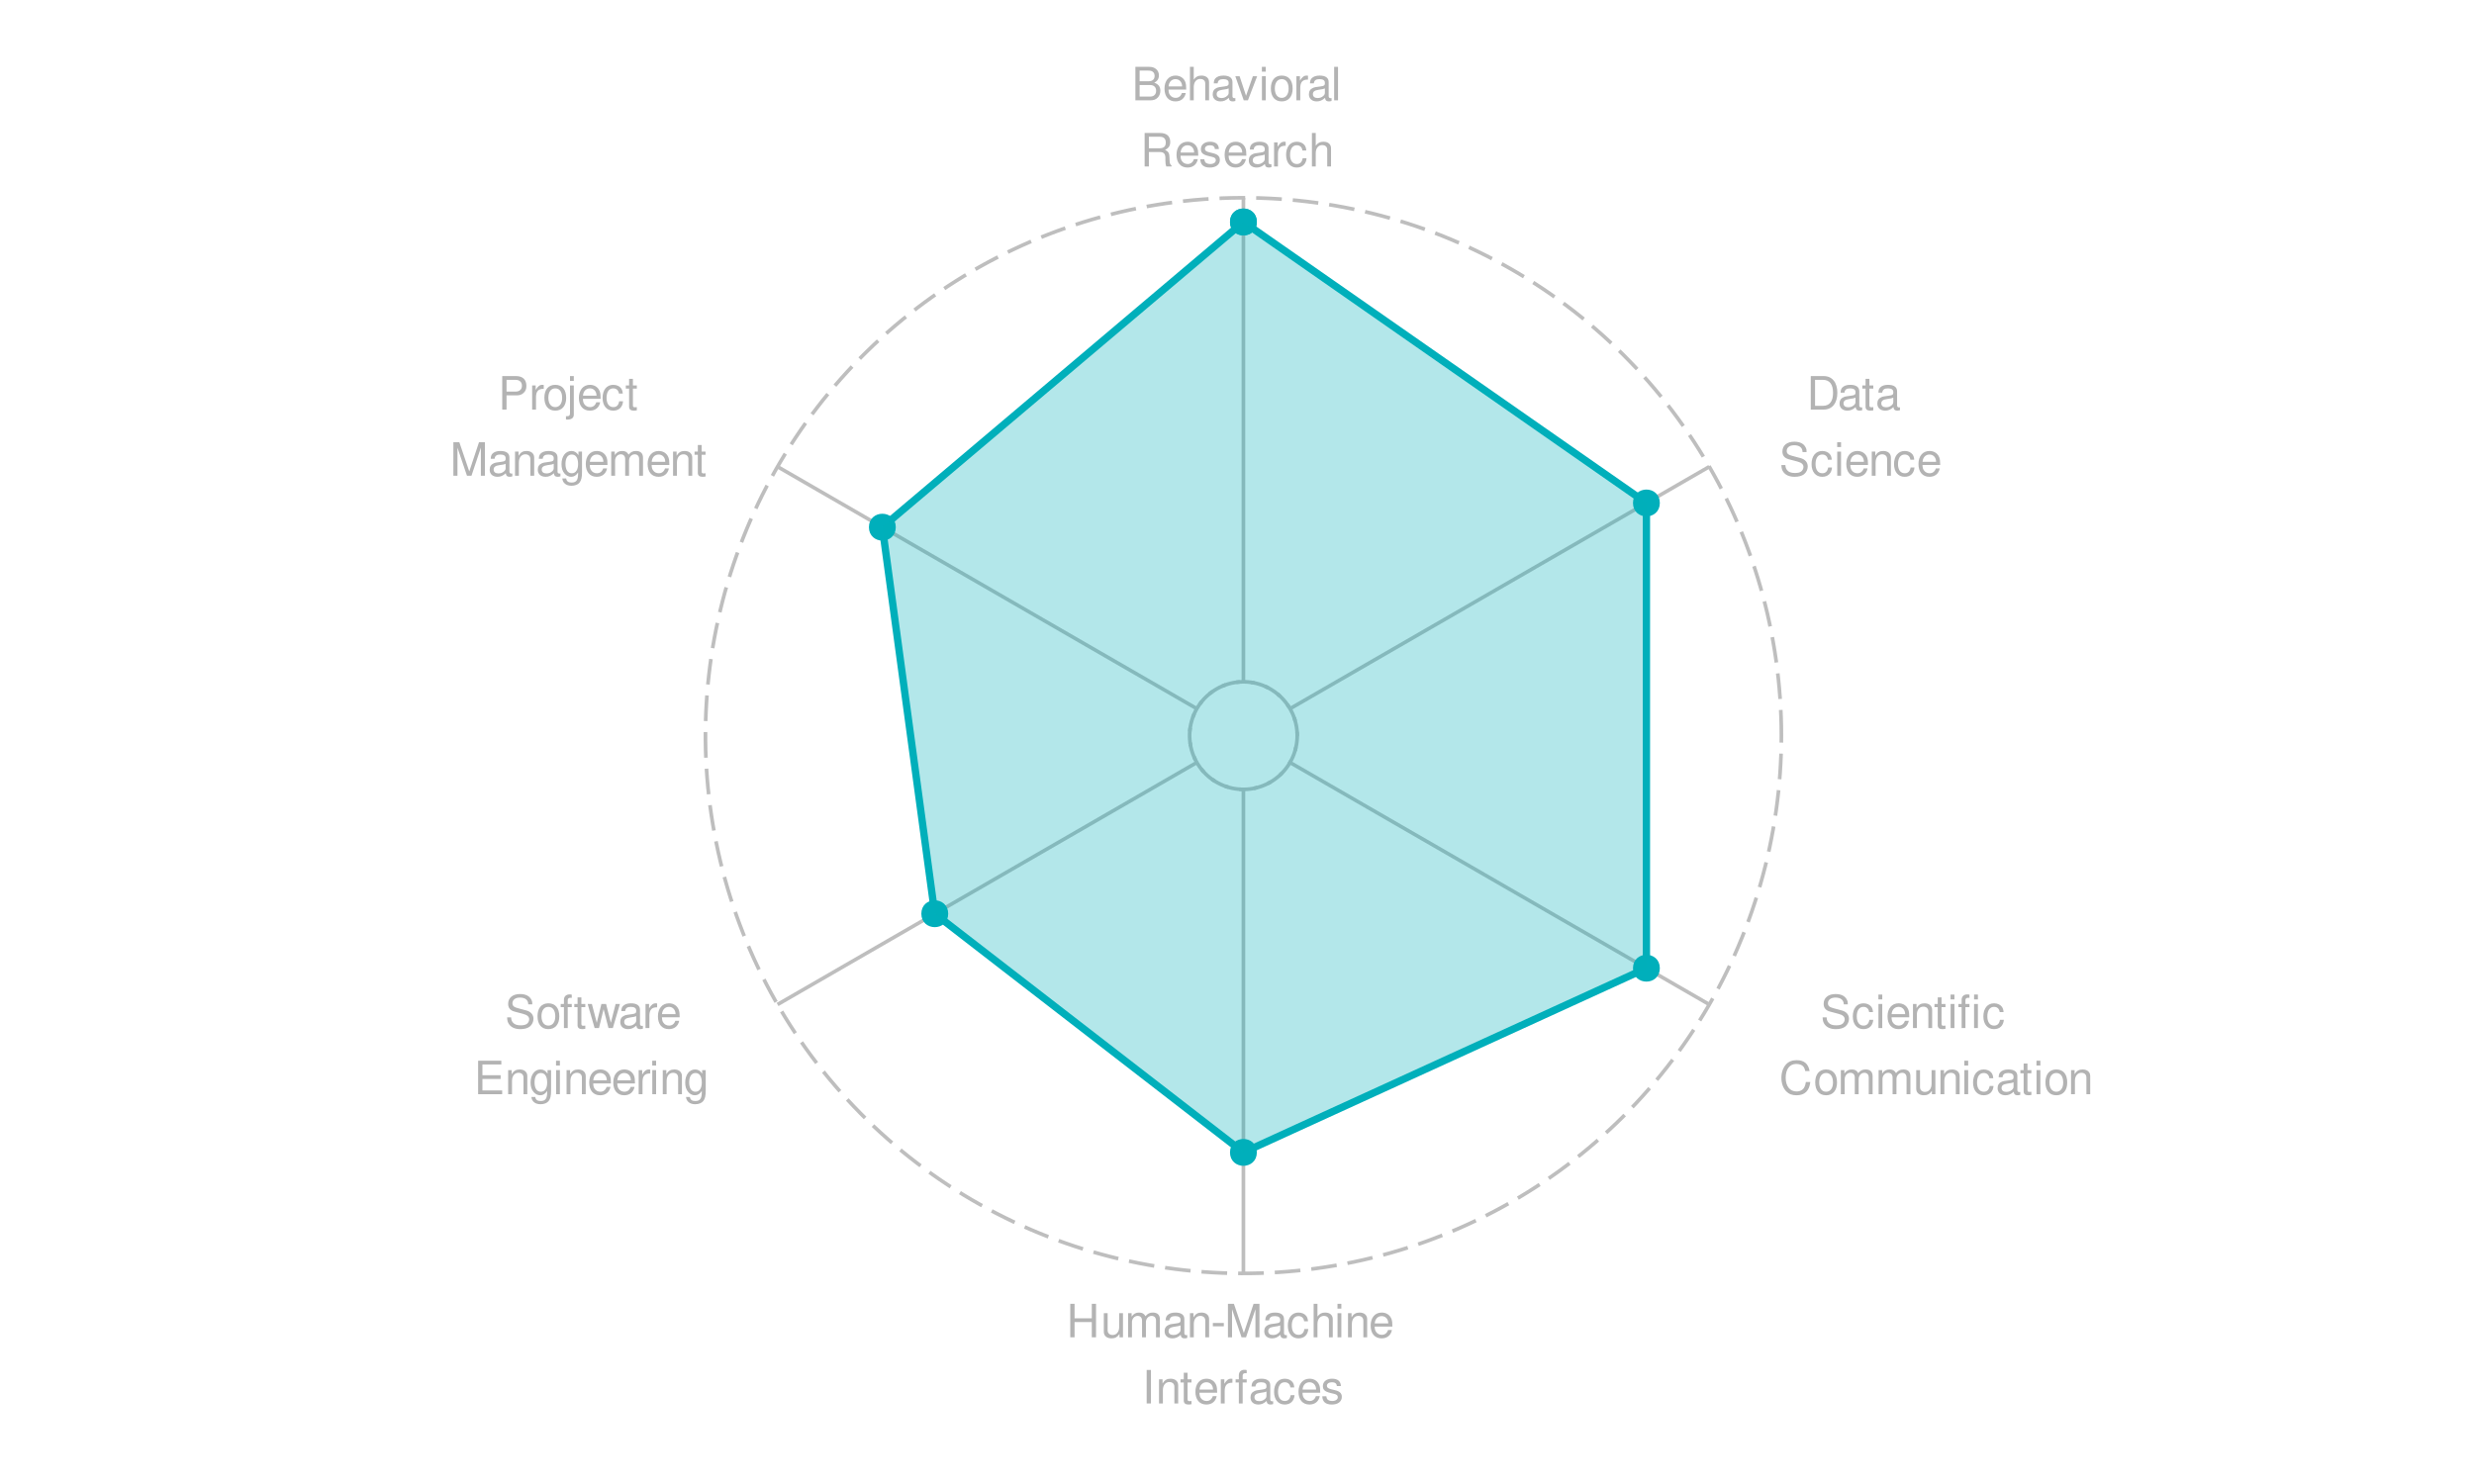 <?xml version="1.0" encoding="UTF-8"?>
<svg xmlns="http://www.w3.org/2000/svg" xmlns:xlink="http://www.w3.org/1999/xlink" width="720pt" height="432pt" viewBox="0 0 720 432" version="1.1">
<defs>
<g>
<symbol overflow="visible" id="glyph0-0">
<path style="stroke:none;" d=""/>
</symbol>
<symbol overflow="visible" id="glyph0-1">
<path style="stroke:none;" d="M 7.969 -6.891 C 7.969 -7.562 7.938 -7.75 7.719 -8.203 C 7.188 -9.328 6.047 -9.906 4.406 -9.906 C 2.266 -9.906 0.938 -8.812 0.938 -7.047 C 0.938 -5.859 1.562 -5.109 2.844 -4.781 L 5.266 -4.141 C 6.516 -3.812 7.062 -3.312 7.062 -2.547 C 7.062 -2.031 6.781 -1.5 6.359 -1.203 C 5.984 -0.922 5.359 -0.797 4.578 -0.797 C 3.5 -0.797 2.797 -1.047 2.328 -1.609 C 1.969 -2.031 1.812 -2.5 1.812 -3.109 L 0.641 -3.109 C 0.656 -2.203 0.828 -1.625 1.219 -1.078 C 1.891 -0.156 3.016 0.312 4.5 0.312 C 5.656 0.312 6.609 0.047 7.234 -0.438 C 7.891 -0.969 8.312 -1.828 8.312 -2.672 C 8.312 -3.875 7.562 -4.766 6.234 -5.125 L 3.781 -5.781 C 2.609 -6.094 2.188 -6.469 2.188 -7.219 C 2.188 -8.219 3.047 -8.875 4.359 -8.875 C 5.906 -8.875 6.781 -8.172 6.797 -6.891 Z M 7.969 -6.891 "/>
</symbol>
<symbol overflow="visible" id="glyph0-2">
<path style="stroke:none;" d="M 3.641 -7.203 C 1.656 -7.203 0.484 -5.812 0.484 -3.453 C 0.484 -1.078 1.656 0.312 3.656 0.312 C 5.625 0.312 6.828 -1.094 6.828 -3.391 C 6.828 -5.828 5.672 -7.203 3.641 -7.203 Z M 3.656 -6.172 C 4.906 -6.172 5.656 -5.156 5.656 -3.406 C 5.656 -1.75 4.875 -0.719 3.656 -0.719 C 2.406 -0.719 1.641 -1.75 1.641 -3.453 C 1.641 -5.156 2.406 -6.172 3.656 -6.172 Z M 3.656 -6.172 "/>
</symbol>
<symbol overflow="visible" id="glyph0-3">
<path style="stroke:none;" d="M 3.453 -7.016 L 2.281 -7.016 L 2.281 -8.109 C 2.281 -8.578 2.547 -8.812 3.062 -8.812 C 3.156 -8.812 3.203 -8.812 3.453 -8.797 L 3.453 -9.719 C 3.203 -9.781 3.047 -9.797 2.828 -9.797 C 1.797 -9.797 1.172 -9.203 1.172 -8.203 L 1.172 -7.016 L 0.234 -7.016 L 0.234 -6.094 L 1.172 -6.094 L 1.172 0 L 2.281 0 L 2.281 -6.094 L 3.453 -6.094 Z M 3.453 -7.016 "/>
</symbol>
<symbol overflow="visible" id="glyph0-4">
<path style="stroke:none;" d="M 3.391 -7.016 L 2.25 -7.016 L 2.25 -8.938 L 1.141 -8.938 L 1.141 -7.016 L 0.188 -7.016 L 0.188 -6.094 L 1.141 -6.094 L 1.141 -0.797 C 1.141 -0.078 1.625 0.312 2.484 0.312 C 2.781 0.312 3.016 0.281 3.391 0.219 L 3.391 -0.719 C 3.234 -0.688 3.094 -0.672 2.859 -0.672 C 2.375 -0.672 2.25 -0.797 2.25 -1.297 L 2.25 -6.094 L 3.391 -6.094 Z M 3.391 -7.016 "/>
</symbol>
<symbol overflow="visible" id="glyph0-5">
<path style="stroke:none;" d="M 7.406 0 L 9.469 -7.016 L 8.219 -7.016 L 6.828 -1.547 L 5.438 -7.016 L 4.078 -7.016 L 2.734 -1.547 L 1.312 -7.016 L 0.078 -7.016 L 2.109 0 L 3.375 0 L 4.719 -5.5 L 6.141 0 Z M 7.406 0 "/>
</symbol>
<symbol overflow="visible" id="glyph0-6">
<path style="stroke:none;" d="M 7.156 -0.656 C 7.031 -0.625 6.984 -0.625 6.922 -0.625 C 6.531 -0.625 6.312 -0.828 6.312 -1.172 L 6.312 -5.297 C 6.312 -6.547 5.406 -7.203 3.672 -7.203 C 2.641 -7.203 1.828 -6.922 1.344 -6.391 C 1.031 -6.031 0.891 -5.625 0.875 -4.938 L 2 -4.938 C 2.094 -5.797 2.594 -6.172 3.641 -6.172 C 4.656 -6.172 5.203 -5.812 5.203 -5.141 L 5.203 -4.844 C 5.188 -4.359 4.953 -4.188 4.047 -4.062 C 2.469 -3.859 2.219 -3.812 1.797 -3.641 C 0.969 -3.297 0.562 -2.672 0.562 -1.766 C 0.562 -0.5 1.438 0.312 2.859 0.312 C 3.75 0.312 4.453 0 5.25 -0.719 C 5.328 0 5.672 0.312 6.391 0.312 C 6.641 0.312 6.781 0.281 7.156 0.188 Z M 5.203 -2.203 C 5.203 -1.828 5.094 -1.609 4.766 -1.297 C 4.312 -0.875 3.766 -0.672 3.109 -0.672 C 2.234 -0.672 1.719 -1.078 1.719 -1.797 C 1.719 -2.531 2.203 -2.906 3.406 -3.078 C 4.594 -3.234 4.828 -3.297 5.203 -3.469 Z M 5.203 -2.203 "/>
</symbol>
<symbol overflow="visible" id="glyph0-7">
<path style="stroke:none;" d="M 0.922 -7.016 L 0.922 0 L 2.047 0 L 2.047 -3.641 C 2.062 -5.328 2.75 -6.078 4.297 -6.031 L 4.297 -7.172 C 4.109 -7.203 4 -7.203 3.859 -7.203 C 3.141 -7.203 2.594 -6.781 1.953 -5.734 L 1.953 -7.016 Z M 0.922 -7.016 "/>
</symbol>
<symbol overflow="visible" id="glyph0-8">
<path style="stroke:none;" d="M 6.859 -3.125 C 6.859 -4.203 6.781 -4.844 6.578 -5.359 C 6.125 -6.516 5.062 -7.203 3.75 -7.203 C 1.797 -7.203 0.531 -5.719 0.531 -3.406 C 0.531 -1.094 1.734 0.312 3.719 0.312 C 5.328 0.312 6.438 -0.609 6.719 -2.125 L 5.594 -2.125 C 5.281 -1.203 4.656 -0.719 3.766 -0.719 C 3.047 -0.719 2.453 -1.047 2.078 -1.625 C 1.812 -2.031 1.719 -2.438 1.703 -3.125 Z M 1.719 -4.047 C 1.812 -5.344 2.609 -6.172 3.734 -6.172 C 4.875 -6.172 5.656 -5.297 5.656 -4.047 Z M 1.719 -4.047 "/>
</symbol>
<symbol overflow="visible" id="glyph0-9">
<path style="stroke:none;" d=""/>
</symbol>
<symbol overflow="visible" id="glyph0-10">
<path style="stroke:none;" d="M 2.453 -4.438 L 7.75 -4.438 L 7.75 -5.531 L 2.453 -5.531 L 2.453 -8.656 L 7.953 -8.656 L 7.953 -9.75 L 1.203 -9.75 L 1.203 0 L 8.203 0 L 8.203 -1.094 L 2.453 -1.094 Z M 2.453 -4.438 "/>
</symbol>
<symbol overflow="visible" id="glyph0-11">
<path style="stroke:none;" d="M 0.938 -7.016 L 0.938 0 L 2.062 0 L 2.062 -3.859 C 2.062 -5.297 2.812 -6.234 3.953 -6.234 C 4.844 -6.234 5.406 -5.703 5.406 -4.859 L 5.406 0 L 6.516 0 L 6.516 -5.297 C 6.516 -6.453 5.641 -7.203 4.297 -7.203 C 3.25 -7.203 2.578 -6.812 1.969 -5.828 L 1.969 -7.016 Z M 0.938 -7.016 "/>
</symbol>
<symbol overflow="visible" id="glyph0-12">
<path style="stroke:none;" d="M 5.406 -7.016 L 5.406 -5.984 C 4.844 -6.828 4.219 -7.203 3.344 -7.203 C 1.641 -7.203 0.469 -5.625 0.469 -3.391 C 0.469 -2.203 0.75 -1.344 1.344 -0.641 C 1.875 -0.031 2.547 0.312 3.266 0.312 C 4.109 0.312 4.703 -0.062 5.297 -0.953 L 5.297 -0.594 C 5.297 1.281 4.781 1.984 3.391 1.984 C 2.438 1.984 1.938 1.609 1.828 0.797 L 0.703 0.797 C 0.797 2.094 1.828 2.922 3.359 2.922 C 4.391 2.922 5.25 2.578 5.703 2.016 C 6.234 1.359 6.438 0.5 6.438 -1.156 L 6.438 -7.016 Z M 3.453 -6.172 C 4.625 -6.172 5.297 -5.188 5.297 -3.406 C 5.297 -1.719 4.609 -0.719 3.453 -0.719 C 2.297 -0.719 1.625 -1.719 1.625 -3.453 C 1.625 -5.156 2.297 -6.172 3.453 -6.172 Z M 3.453 -6.172 "/>
</symbol>
<symbol overflow="visible" id="glyph0-13">
<path style="stroke:none;" d="M 2 -7.016 L 0.891 -7.016 L 0.891 0 L 2 0 Z M 2 -9.75 L 0.875 -9.75 L 0.875 -8.344 L 2 -8.344 Z M 2 -9.75 "/>
</symbol>
<symbol overflow="visible" id="glyph0-14">
<path style="stroke:none;" d="M 2.469 -4.141 L 5.531 -4.141 C 6.281 -4.141 6.891 -4.359 7.406 -4.828 C 8 -5.359 8.25 -5.984 8.25 -6.891 C 8.25 -8.719 7.172 -9.75 5.25 -9.75 L 1.219 -9.75 L 1.219 0 L 2.469 0 Z M 2.469 -5.234 L 2.469 -8.656 L 5.062 -8.656 C 6.25 -8.656 6.953 -8.016 6.953 -6.938 C 6.953 -5.875 6.25 -5.234 5.062 -5.234 Z M 2.469 -5.234 "/>
</symbol>
<symbol overflow="visible" id="glyph0-15">
<path style="stroke:none;" d="M 0.938 -7.016 L 0.938 1.016 C 0.938 1.719 0.719 1.938 0.031 1.938 C -0.047 1.938 -0.094 1.938 -0.234 1.922 L -0.234 2.875 C -0.109 2.906 -0.047 2.922 0.141 2.922 C 1.391 2.922 2.047 2.422 2.047 1.453 L 2.047 -7.016 Z M 2.047 -9.75 L 0.938 -9.75 L 0.938 -8.344 L 2.047 -8.344 Z M 2.047 -9.75 "/>
</symbol>
<symbol overflow="visible" id="glyph0-16">
<path style="stroke:none;" d="M 6.297 -4.656 C 6.25 -5.344 6.094 -5.781 5.828 -6.172 C 5.344 -6.828 4.5 -7.203 3.531 -7.203 C 1.625 -7.203 0.422 -5.719 0.422 -3.391 C 0.422 -1.125 1.625 0.312 3.516 0.312 C 5.188 0.312 6.25 -0.703 6.375 -2.406 L 5.25 -2.406 C 5.062 -1.281 4.5 -0.719 3.547 -0.719 C 2.312 -0.719 1.578 -1.719 1.578 -3.391 C 1.578 -5.141 2.297 -6.172 3.516 -6.172 C 4.453 -6.172 5.047 -5.625 5.172 -4.656 Z M 6.297 -4.656 "/>
</symbol>
<symbol overflow="visible" id="glyph0-17">
<path style="stroke:none;" d="M 6.266 0 L 9 -8.172 L 9 0 L 10.172 0 L 10.172 -9.75 L 8.453 -9.75 L 5.625 -1.25 L 2.734 -9.75 L 1 -9.75 L 1 0 L 2.188 0 L 2.188 -8.172 L 4.953 0 Z M 6.266 0 "/>
</symbol>
<symbol overflow="visible" id="glyph0-18">
<path style="stroke:none;" d="M 0.938 -7.016 L 0.938 0 L 2.062 0 L 2.062 -4.406 C 2.062 -5.422 2.797 -6.234 3.703 -6.234 C 4.531 -6.234 5 -5.719 5 -4.828 L 5 0 L 6.125 0 L 6.125 -4.406 C 6.125 -5.422 6.859 -6.234 7.766 -6.234 C 8.594 -6.234 9.062 -5.719 9.062 -4.828 L 9.062 0 L 10.188 0 L 10.188 -5.25 C 10.188 -6.516 9.469 -7.203 8.156 -7.203 C 7.219 -7.203 6.656 -6.922 6 -6.141 C 5.594 -6.891 5.031 -7.203 4.125 -7.203 C 3.188 -7.203 2.547 -6.859 1.969 -6.016 L 1.969 -7.016 Z M 0.938 -7.016 "/>
</symbol>
<symbol overflow="visible" id="glyph0-19">
<path style="stroke:none;" d="M 1.062 0 L 5.453 0 C 6.375 0 7.062 -0.25 7.578 -0.812 C 8.062 -1.328 8.328 -2.016 8.328 -2.781 C 8.328 -3.953 7.797 -4.672 6.547 -5.156 C 7.453 -5.562 7.906 -6.266 7.906 -7.281 C 7.906 -8 7.641 -8.609 7.125 -9.062 C 6.609 -9.531 5.953 -9.75 5.016 -9.75 L 1.062 -9.75 Z M 2.297 -5.547 L 2.297 -8.656 L 4.703 -8.656 C 5.406 -8.656 5.797 -8.562 6.125 -8.312 C 6.469 -8.031 6.656 -7.641 6.656 -7.109 C 6.656 -6.562 6.469 -6.172 6.125 -5.891 C 5.797 -5.641 5.406 -5.547 4.703 -5.547 Z M 2.297 -1.094 L 2.297 -4.453 L 5.344 -4.453 C 6.438 -4.453 7.094 -3.828 7.094 -2.766 C 7.094 -1.719 6.438 -1.094 5.344 -1.094 Z M 2.297 -1.094 "/>
</symbol>
<symbol overflow="visible" id="glyph0-20">
<path style="stroke:none;" d="M 0.938 -9.75 L 0.938 0 L 2.047 0 L 2.047 -3.859 C 2.047 -5.297 2.797 -6.234 3.953 -6.234 C 4.312 -6.234 4.672 -6.125 4.938 -5.922 C 5.25 -5.688 5.391 -5.344 5.391 -4.859 L 5.391 0 L 6.5 0 L 6.5 -5.297 C 6.5 -6.469 5.656 -7.203 4.297 -7.203 C 3.297 -7.203 2.703 -6.906 2.047 -6.047 L 2.047 -9.75 Z M 0.938 -9.75 "/>
</symbol>
<symbol overflow="visible" id="glyph0-21">
<path style="stroke:none;" d="M 3.812 0 L 6.5 -7.016 L 5.25 -7.016 L 3.266 -1.328 L 1.391 -7.016 L 0.141 -7.016 L 2.594 0 Z M 3.812 0 "/>
</symbol>
<symbol overflow="visible" id="glyph0-22">
<path style="stroke:none;" d="M 2.031 -9.75 L 0.906 -9.75 L 0.906 0 L 2.031 0 Z M 2.031 -9.75 "/>
</symbol>
<symbol overflow="visible" id="glyph0-23">
<path style="stroke:none;" d="M 2.484 -4.203 L 5.703 -4.203 C 6.812 -4.203 7.297 -3.672 7.297 -2.469 L 7.297 -1.594 C 7.297 -0.984 7.391 -0.406 7.562 0 L 9.078 0 L 9.078 -0.312 C 8.609 -0.625 8.516 -0.969 8.5 -2.281 C 8.484 -3.875 8.219 -4.359 7.172 -4.812 C 8.266 -5.359 8.703 -6.016 8.703 -7.141 C 8.703 -8.828 7.656 -9.75 5.734 -9.75 L 1.25 -9.75 L 1.25 0 L 2.484 0 Z M 2.484 -5.297 L 2.484 -8.656 L 5.5 -8.656 C 6.188 -8.656 6.594 -8.547 6.906 -8.281 C 7.234 -8 7.406 -7.562 7.406 -6.984 C 7.406 -5.812 6.828 -5.297 5.5 -5.297 Z M 2.484 -5.297 "/>
</symbol>
<symbol overflow="visible" id="glyph0-24">
<path style="stroke:none;" d="M 5.859 -5.062 C 5.844 -6.438 4.938 -7.203 3.312 -7.203 C 1.688 -7.203 0.625 -6.359 0.625 -5.062 C 0.625 -3.969 1.188 -3.453 2.844 -3.047 L 3.891 -2.797 C 4.672 -2.609 4.969 -2.328 4.969 -1.828 C 4.969 -1.156 4.312 -0.719 3.344 -0.719 C 2.734 -0.719 2.234 -0.891 1.953 -1.188 C 1.781 -1.391 1.703 -1.594 1.625 -2.094 L 0.453 -2.094 C 0.516 -0.469 1.422 0.312 3.25 0.312 C 5.016 0.312 6.141 -0.562 6.141 -1.906 C 6.141 -2.953 5.547 -3.531 4.156 -3.859 L 3.094 -4.125 C 2.188 -4.328 1.797 -4.625 1.797 -5.125 C 1.797 -5.781 2.375 -6.172 3.281 -6.172 C 4.172 -6.172 4.656 -5.797 4.688 -5.062 Z M 5.859 -5.062 "/>
</symbol>
<symbol overflow="visible" id="glyph0-25">
<path style="stroke:none;" d="M 7.375 -4.438 L 7.375 0 L 8.609 0 L 8.609 -9.75 L 7.375 -9.75 L 7.375 -5.531 L 2.359 -5.531 L 2.359 -9.75 L 1.109 -9.75 L 1.109 0 L 2.359 0 L 2.359 -4.438 Z M 7.375 -4.438 "/>
</symbol>
<symbol overflow="visible" id="glyph0-26">
<path style="stroke:none;" d="M 6.453 0 L 6.453 -7.016 L 5.344 -7.016 L 5.344 -3.031 C 5.344 -1.609 4.594 -0.672 3.422 -0.672 C 2.547 -0.672 1.984 -1.203 1.984 -2.047 L 1.984 -7.016 L 0.875 -7.016 L 0.875 -1.609 C 0.875 -0.438 1.734 0.312 3.109 0.312 C 4.141 0.312 4.781 -0.047 5.438 -0.969 L 5.438 0 Z M 6.453 0 "/>
</symbol>
<symbol overflow="visible" id="glyph0-27">
<path style="stroke:none;" d="M 3.797 -4.172 L 0.609 -4.172 L 0.609 -3.203 L 3.797 -3.203 Z M 3.797 -4.172 "/>
</symbol>
<symbol overflow="visible" id="glyph0-28">
<path style="stroke:none;" d="M 2.594 -9.75 L 1.344 -9.75 L 1.344 0 L 2.594 0 Z M 2.594 -9.75 "/>
</symbol>
<symbol overflow="visible" id="glyph0-29">
<path style="stroke:none;" d="M 1.188 0 L 4.953 0 C 7.406 0 8.922 -1.844 8.922 -4.875 C 8.922 -7.906 7.422 -9.75 4.953 -9.75 L 1.188 -9.75 Z M 2.438 -1.094 L 2.438 -8.656 L 4.734 -8.656 C 6.656 -8.656 7.672 -7.359 7.672 -4.875 C 7.672 -2.391 6.656 -1.094 4.734 -1.094 Z M 2.438 -1.094 "/>
</symbol>
<symbol overflow="visible" id="glyph0-30">
<path style="stroke:none;" d="M 3.375 -7.016 L 2.203 -7.016 L 2.203 -8.109 C 2.203 -8.578 2.469 -8.812 2.984 -8.812 C 3.078 -8.812 3.109 -8.812 3.375 -8.797 L 3.375 -9.719 C 3.109 -9.781 2.969 -9.797 2.734 -9.797 C 1.719 -9.797 1.094 -9.203 1.094 -8.203 L 1.094 -7.016 L 0.156 -7.016 L 0.156 -6.094 L 1.094 -6.094 L 1.094 0 L 2.203 0 L 2.203 -6.094 L 3.375 -6.094 Z M 5.828 -7.016 L 4.719 -7.016 L 4.719 0 L 5.828 0 Z M 5.828 -9.75 L 4.719 -9.75 L 4.719 -8.344 L 5.828 -8.344 Z M 5.828 -9.75 "/>
</symbol>
<symbol overflow="visible" id="glyph0-31">
<path style="stroke:none;" d="M 8.859 -6.734 C 8.469 -8.875 7.234 -9.906 5.094 -9.906 C 3.781 -9.906 2.734 -9.5 2 -8.688 C 1.125 -7.734 0.641 -6.344 0.641 -4.766 C 0.641 -3.156 1.141 -1.781 2.047 -0.828 C 2.812 -0.047 3.766 0.312 5.047 0.312 C 7.422 0.312 8.766 -0.969 9.062 -3.562 L 7.766 -3.562 C 7.656 -2.891 7.531 -2.438 7.328 -2.047 C 6.922 -1.25 6.094 -0.797 5.062 -0.797 C 3.109 -0.797 1.891 -2.344 1.891 -4.781 C 1.891 -7.281 3.047 -8.812 4.953 -8.812 C 5.734 -8.812 6.469 -8.594 6.875 -8.203 C 7.234 -7.859 7.438 -7.469 7.578 -6.734 Z M 8.859 -6.734 "/>
</symbol>
</g>
</defs>
<g id="surface10">
<g style="fill:rgb(70.196%,70.196%,70.196%);fill-opacity:1;">
  <use xlink:href="#glyph0-1" x="146.945" y="299.275"/>
  <use xlink:href="#glyph0-2" x="155.945" y="299.275"/>
  <use xlink:href="#glyph0-3" x="162.945" y="299.275"/>
  <use xlink:href="#glyph0-4" x="166.945" y="299.275"/>
  <use xlink:href="#glyph0-5" x="170.945" y="299.275"/>
  <use xlink:href="#glyph0-6" x="179.945" y="299.275"/>
  <use xlink:href="#glyph0-7" x="186.945" y="299.275"/>
  <use xlink:href="#glyph0-8" x="190.945" y="299.275"/>
  <use xlink:href="#glyph0-9" x="197.945" y="299.275"/>
  <use xlink:href="#glyph0-9" x="201.945" y="299.275"/>
</g>
<g style="fill:rgb(70.196%,70.196%,70.196%);fill-opacity:1;">
  <use xlink:href="#glyph0-9" x="133.945" y="318.529"/>
  <use xlink:href="#glyph0-10" x="137.945" y="318.529"/>
  <use xlink:href="#glyph0-11" x="146.945" y="318.529"/>
  <use xlink:href="#glyph0-12" x="153.945" y="318.529"/>
  <use xlink:href="#glyph0-13" x="160.945" y="318.529"/>
  <use xlink:href="#glyph0-11" x="163.945" y="318.529"/>
  <use xlink:href="#glyph0-8" x="170.945" y="318.529"/>
  <use xlink:href="#glyph0-8" x="177.945" y="318.529"/>
  <use xlink:href="#glyph0-7" x="184.945" y="318.529"/>
  <use xlink:href="#glyph0-13" x="188.945" y="318.529"/>
  <use xlink:href="#glyph0-11" x="191.945" y="318.529"/>
  <use xlink:href="#glyph0-12" x="198.945" y="318.529"/>
</g>
<g style="fill:rgb(70.196%,70.196%,70.196%);fill-opacity:1;">
  <use xlink:href="#glyph0-14" x="144.945" y="119.229"/>
  <use xlink:href="#glyph0-7" x="153.945" y="119.229"/>
  <use xlink:href="#glyph0-2" x="157.945" y="119.229"/>
  <use xlink:href="#glyph0-15" x="164.945" y="119.229"/>
  <use xlink:href="#glyph0-8" x="167.945" y="119.229"/>
  <use xlink:href="#glyph0-16" x="174.945" y="119.229"/>
  <use xlink:href="#glyph0-4" x="181.945" y="119.229"/>
  <use xlink:href="#glyph0-9" x="185.945" y="119.229"/>
  <use xlink:href="#glyph0-9" x="189.945" y="119.229"/>
  <use xlink:href="#glyph0-9" x="193.945" y="119.229"/>
  <use xlink:href="#glyph0-9" x="197.945" y="119.229"/>
  <use xlink:href="#glyph0-9" x="201.945" y="119.229"/>
</g>
<g style="fill:rgb(70.196%,70.196%,70.196%);fill-opacity:1;">
  <use xlink:href="#glyph0-17" x="130.945" y="138.486"/>
  <use xlink:href="#glyph0-6" x="141.945" y="138.486"/>
  <use xlink:href="#glyph0-11" x="148.945" y="138.486"/>
  <use xlink:href="#glyph0-6" x="155.945" y="138.486"/>
  <use xlink:href="#glyph0-12" x="162.945" y="138.486"/>
  <use xlink:href="#glyph0-8" x="169.945" y="138.486"/>
  <use xlink:href="#glyph0-18" x="176.945" y="138.486"/>
  <use xlink:href="#glyph0-8" x="187.945" y="138.486"/>
  <use xlink:href="#glyph0-11" x="194.945" y="138.486"/>
  <use xlink:href="#glyph0-4" x="201.945" y="138.486"/>
</g>
<path style="fill:none;stroke-width:1.067;stroke-linecap:butt;stroke-linejoin:round;stroke:rgb(74.51%,74.51%,74.51%);stroke-opacity:1;stroke-miterlimit:10;" d="M 377.523 214.133 L 377.523 213.859 L 377.516 213.586 L 377.504 213.309 L 377.484 213.035 L 377.465 212.766 L 377.438 212.492 L 377.406 212.219 L 377.371 211.945 L 377.332 211.676 L 377.285 211.406 L 377.234 211.137 L 377.18 210.867 L 377.121 210.602 L 376.988 210.07 L 376.914 209.805 L 376.836 209.543 L 376.754 209.281 L 376.668 209.02 L 376.574 208.762 L 376.477 208.508 L 376.379 208.25 L 376.273 208 L 376.164 207.746 L 376.051 207.5 L 375.93 207.25 L 375.809 207.008 L 375.68 206.762 L 375.551 206.523 L 375.277 206.047 L 375.133 205.816 L 374.984 205.586 L 374.832 205.355 L 374.676 205.129 L 374.52 204.906 L 374.355 204.688 L 374.188 204.469 L 374.016 204.258 L 373.664 203.836 L 373.297 203.43 L 373.105 203.23 L 372.719 202.844 L 372.52 202.656 L 372.316 202.473 L 371.902 202.113 L 371.691 201.941 L 371.477 201.77 L 371.039 201.441 L 370.586 201.129 L 370.359 200.977 L 370.129 200.832 L 369.895 200.688 L 369.656 200.551 L 369.418 200.418 L 369.176 200.285 L 368.934 200.16 L 368.688 200.039 L 368.441 199.922 L 368.191 199.809 L 367.938 199.699 L 367.43 199.496 L 367.172 199.402 L 366.914 199.312 L 366.652 199.227 L 366.391 199.145 L 366.129 199.066 L 365.598 198.926 L 365.332 198.863 L 365.066 198.805 L 364.527 198.703 L 364.258 198.66 L 363.984 198.621 L 363.715 198.586 L 363.441 198.555 L 362.895 198.508 L 362.621 198.492 L 362.074 198.477 L 361.801 198.477 L 361.527 198.48 L 361.25 198.488 L 360.977 198.5 L 360.703 198.52 L 360.43 198.543 L 360.16 198.57 L 359.887 198.602 L 359.617 198.641 L 359.344 198.68 L 359.074 198.727 L 358.805 198.777 L 358.535 198.836 L 358.27 198.895 L 358.004 198.961 L 357.738 199.031 L 357.477 199.105 L 357.211 199.184 L 356.953 199.27 L 356.691 199.355 L 356.434 199.449 L 356.18 199.547 L 355.926 199.648 L 355.672 199.754 L 355.422 199.863 L 355.172 199.98 L 354.926 200.098 L 354.68 200.223 L 354.438 200.352 L 354.199 200.484 L 353.961 200.621 L 353.727 200.762 L 353.492 200.906 L 353.262 201.055 L 353.035 201.207 L 352.809 201.363 L 352.59 201.523 L 352.367 201.688 L 352.152 201.855 L 351.938 202.027 L 351.73 202.203 L 351.523 202.383 L 351.316 202.566 L 351.117 202.75 L 350.918 202.941 L 350.727 203.133 L 350.535 203.332 L 350.348 203.531 L 350.164 203.734 L 349.805 204.148 L 349.633 204.363 L 349.465 204.578 L 349.301 204.797 L 349.137 205.02 L 348.98 205.242 L 348.828 205.469 L 348.676 205.699 L 348.531 205.93 L 348.391 206.164 L 348.254 206.402 L 348.121 206.641 L 347.992 206.883 L 347.867 207.129 L 347.746 207.375 L 347.629 207.621 L 347.52 207.871 L 347.41 208.125 L 347.207 208.633 L 347.113 208.891 L 347.027 209.152 L 346.941 209.41 L 346.859 209.672 L 346.785 209.938 L 346.715 210.203 L 346.648 210.469 L 346.586 210.734 L 346.527 211.004 L 346.477 211.27 L 346.43 211.539 L 346.387 211.812 L 346.348 212.082 L 346.312 212.355 L 346.285 212.629 L 346.262 212.898 L 346.242 213.172 L 346.227 213.445 L 346.219 213.723 L 346.211 213.996 L 346.211 214.27 L 346.227 214.816 L 346.242 215.09 L 346.262 215.363 L 346.285 215.637 L 346.312 215.91 L 346.348 216.18 L 346.387 216.453 L 346.43 216.723 L 346.477 216.992 L 346.527 217.262 L 346.586 217.531 L 346.648 217.797 L 346.715 218.062 L 346.785 218.328 L 346.859 218.59 L 346.941 218.852 L 347.027 219.113 L 347.113 219.371 L 347.207 219.629 L 347.309 219.887 L 347.41 220.141 L 347.629 220.641 L 347.746 220.891 L 347.867 221.137 L 347.992 221.379 L 348.121 221.621 L 348.254 221.859 L 348.391 222.098 L 348.531 222.332 L 348.676 222.566 L 348.98 223.02 L 349.137 223.246 L 349.301 223.469 L 349.465 223.684 L 349.633 223.902 L 349.805 224.113 L 349.984 224.324 L 350.164 224.531 L 350.348 224.734 L 350.535 224.934 L 350.918 225.324 L 351.316 225.699 L 351.523 225.883 L 351.73 226.062 L 351.938 226.238 L 352.152 226.41 L 352.367 226.578 L 352.59 226.742 L 352.809 226.902 L 353.035 227.059 L 353.262 227.211 L 353.492 227.359 L 353.727 227.504 L 353.961 227.645 L 354.199 227.781 L 354.438 227.914 L 354.68 228.039 L 354.926 228.164 L 355.172 228.285 L 355.422 228.398 L 355.672 228.508 L 355.926 228.617 L 356.18 228.719 L 356.434 228.816 L 356.691 228.906 L 356.953 228.996 L 357.211 229.078 L 357.477 229.16 L 357.738 229.234 L 358.004 229.305 L 358.535 229.43 L 358.805 229.484 L 359.074 229.535 L 359.344 229.582 L 359.617 229.625 L 359.887 229.664 L 360.16 229.695 L 360.43 229.723 L 360.703 229.746 L 361.25 229.777 L 361.527 229.785 L 361.801 229.789 L 362.348 229.781 L 362.621 229.77 L 362.895 229.754 L 363.168 229.734 L 363.715 229.68 L 363.984 229.645 L 364.258 229.605 L 364.527 229.562 L 364.797 229.512 L 365.066 229.457 L 365.332 229.398 L 365.598 229.336 L 365.863 229.27 L 366.129 229.195 L 366.391 229.121 L 366.652 229.039 L 366.914 228.953 L 367.172 228.863 L 367.43 228.766 L 367.684 228.668 L 367.938 228.562 L 368.191 228.453 L 368.441 228.344 L 368.688 228.227 L 368.934 228.102 L 369.176 227.977 L 369.418 227.848 L 369.656 227.715 L 369.895 227.574 L 370.129 227.434 L 370.359 227.285 L 370.586 227.137 L 370.812 226.98 L 371.039 226.82 L 371.258 226.66 L 371.477 226.492 L 371.691 226.324 L 371.902 226.148 L 372.109 225.973 L 372.316 225.793 L 372.52 225.605 L 372.719 225.418 L 372.914 225.227 L 373.105 225.031 L 373.297 224.832 L 373.48 224.633 L 373.664 224.426 L 373.84 224.219 L 374.016 224.008 L 374.188 223.793 L 374.355 223.578 L 374.52 223.355 L 374.832 222.91 L 374.984 222.68 L 375.133 222.449 L 375.277 222.215 L 375.414 221.98 L 375.551 221.742 L 375.809 221.258 L 376.051 220.766 L 376.164 220.516 L 376.273 220.266 L 376.379 220.012 L 376.477 219.758 L 376.574 219.5 L 376.668 219.242 L 376.754 218.984 L 376.836 218.723 L 376.914 218.461 L 376.988 218.195 L 377.121 217.664 L 377.18 217.395 L 377.234 217.129 L 377.285 216.859 L 377.332 216.59 L 377.371 216.316 L 377.406 216.047 L 377.438 215.773 L 377.465 215.5 L 377.504 214.953 L 377.516 214.68 L 377.523 214.406 L 377.523 214.133 "/>
<path style="fill:none;stroke-width:1.067;stroke-linecap:butt;stroke-linejoin:round;stroke:rgb(74.51%,74.51%,74.51%);stroke-opacity:1;stroke-dasharray:1.067,3.201;stroke-miterlimit:10;" d="M 377.523 214.133 L 377.523 213.859 L 377.516 213.586 L 377.504 213.309 L 377.484 213.035 L 377.465 212.766 L 377.438 212.492 L 377.406 212.219 L 377.371 211.945 L 377.332 211.676 L 377.285 211.406 L 377.234 211.137 L 377.18 210.867 L 377.121 210.602 L 376.988 210.07 L 376.914 209.805 L 376.836 209.543 L 376.754 209.281 L 376.668 209.02 L 376.574 208.762 L 376.477 208.508 L 376.379 208.25 L 376.273 208 L 376.164 207.746 L 376.051 207.5 L 375.93 207.25 L 375.809 207.008 L 375.68 206.762 L 375.551 206.523 L 375.277 206.047 L 375.133 205.816 L 374.984 205.586 L 374.832 205.355 L 374.676 205.129 L 374.52 204.906 L 374.355 204.688 L 374.188 204.469 L 374.016 204.258 L 373.664 203.836 L 373.297 203.43 L 373.105 203.23 L 372.719 202.844 L 372.52 202.656 L 372.316 202.473 L 371.902 202.113 L 371.691 201.941 L 371.477 201.77 L 371.039 201.441 L 370.586 201.129 L 370.359 200.977 L 370.129 200.832 L 369.895 200.688 L 369.656 200.551 L 369.418 200.418 L 369.176 200.285 L 368.934 200.16 L 368.688 200.039 L 368.441 199.922 L 368.191 199.809 L 367.938 199.699 L 367.43 199.496 L 367.172 199.402 L 366.914 199.312 L 366.652 199.227 L 366.391 199.145 L 366.129 199.066 L 365.598 198.926 L 365.332 198.863 L 365.066 198.805 L 364.527 198.703 L 364.258 198.66 L 363.984 198.621 L 363.715 198.586 L 363.441 198.555 L 362.895 198.508 L 362.621 198.492 L 362.074 198.477 L 361.801 198.477 L 361.527 198.48 L 361.25 198.488 L 360.977 198.5 L 360.703 198.52 L 360.43 198.543 L 360.16 198.57 L 359.887 198.602 L 359.617 198.641 L 359.344 198.68 L 359.074 198.727 L 358.805 198.777 L 358.535 198.836 L 358.27 198.895 L 358.004 198.961 L 357.738 199.031 L 357.477 199.105 L 357.211 199.184 L 356.953 199.27 L 356.691 199.355 L 356.434 199.449 L 356.18 199.547 L 355.926 199.648 L 355.672 199.754 L 355.422 199.863 L 355.172 199.98 L 354.926 200.098 L 354.68 200.223 L 354.438 200.352 L 354.199 200.484 L 353.961 200.621 L 353.727 200.762 L 353.492 200.906 L 353.262 201.055 L 353.035 201.207 L 352.809 201.363 L 352.59 201.523 L 352.367 201.688 L 352.152 201.855 L 351.938 202.027 L 351.73 202.203 L 351.523 202.383 L 351.316 202.566 L 351.117 202.75 L 350.918 202.941 L 350.727 203.133 L 350.535 203.332 L 350.348 203.531 L 350.164 203.734 L 349.805 204.148 L 349.633 204.363 L 349.465 204.578 L 349.301 204.797 L 349.137 205.02 L 348.98 205.242 L 348.828 205.469 L 348.676 205.699 L 348.531 205.93 L 348.391 206.164 L 348.254 206.402 L 348.121 206.641 L 347.992 206.883 L 347.867 207.129 L 347.746 207.375 L 347.629 207.621 L 347.52 207.871 L 347.41 208.125 L 347.207 208.633 L 347.113 208.891 L 347.027 209.152 L 346.941 209.41 L 346.859 209.672 L 346.785 209.938 L 346.715 210.203 L 346.648 210.469 L 346.586 210.734 L 346.527 211.004 L 346.477 211.27 L 346.43 211.539 L 346.387 211.812 L 346.348 212.082 L 346.312 212.355 L 346.285 212.629 L 346.262 212.898 L 346.242 213.172 L 346.227 213.445 L 346.219 213.723 L 346.211 213.996 L 346.211 214.27 L 346.227 214.816 L 346.242 215.09 L 346.262 215.363 L 346.285 215.637 L 346.312 215.91 L 346.348 216.18 L 346.387 216.453 L 346.43 216.723 L 346.477 216.992 L 346.527 217.262 L 346.586 217.531 L 346.648 217.797 L 346.715 218.062 L 346.785 218.328 L 346.859 218.59 L 346.941 218.852 L 347.027 219.113 L 347.113 219.371 L 347.207 219.629 L 347.309 219.887 L 347.41 220.141 L 347.629 220.641 L 347.746 220.891 L 347.867 221.137 L 347.992 221.379 L 348.121 221.621 L 348.254 221.859 L 348.391 222.098 L 348.531 222.332 L 348.676 222.566 L 348.98 223.02 L 349.137 223.246 L 349.301 223.469 L 349.465 223.684 L 349.633 223.902 L 349.805 224.113 L 349.984 224.324 L 350.164 224.531 L 350.348 224.734 L 350.535 224.934 L 350.918 225.324 L 351.316 225.699 L 351.523 225.883 L 351.73 226.062 L 351.938 226.238 L 352.152 226.41 L 352.367 226.578 L 352.59 226.742 L 352.809 226.902 L 353.035 227.059 L 353.262 227.211 L 353.492 227.359 L 353.727 227.504 L 353.961 227.645 L 354.199 227.781 L 354.438 227.914 L 354.68 228.039 L 354.926 228.164 L 355.172 228.285 L 355.422 228.398 L 355.672 228.508 L 355.926 228.617 L 356.18 228.719 L 356.434 228.816 L 356.691 228.906 L 356.953 228.996 L 357.211 229.078 L 357.477 229.16 L 357.738 229.234 L 358.004 229.305 L 358.535 229.43 L 358.805 229.484 L 359.074 229.535 L 359.344 229.582 L 359.617 229.625 L 359.887 229.664 L 360.16 229.695 L 360.43 229.723 L 360.703 229.746 L 361.25 229.777 L 361.527 229.785 L 361.801 229.789 L 362.348 229.781 L 362.621 229.77 L 362.895 229.754 L 363.168 229.734 L 363.715 229.68 L 363.984 229.645 L 364.258 229.605 L 364.527 229.562 L 364.797 229.512 L 365.066 229.457 L 365.332 229.398 L 365.598 229.336 L 365.863 229.27 L 366.129 229.195 L 366.391 229.121 L 366.652 229.039 L 366.914 228.953 L 367.172 228.863 L 367.43 228.766 L 367.684 228.668 L 367.938 228.562 L 368.191 228.453 L 368.441 228.344 L 368.688 228.227 L 368.934 228.102 L 369.176 227.977 L 369.418 227.848 L 369.656 227.715 L 369.895 227.574 L 370.129 227.434 L 370.359 227.285 L 370.586 227.137 L 370.812 226.98 L 371.039 226.82 L 371.258 226.66 L 371.477 226.492 L 371.691 226.324 L 371.902 226.148 L 372.109 225.973 L 372.316 225.793 L 372.52 225.605 L 372.719 225.418 L 372.914 225.227 L 373.105 225.031 L 373.297 224.832 L 373.48 224.633 L 373.664 224.426 L 373.84 224.219 L 374.016 224.008 L 374.188 223.793 L 374.355 223.578 L 374.52 223.355 L 374.832 222.91 L 374.984 222.68 L 375.133 222.449 L 375.277 222.215 L 375.414 221.98 L 375.551 221.742 L 375.809 221.258 L 376.051 220.766 L 376.164 220.516 L 376.273 220.266 L 376.379 220.012 L 376.477 219.758 L 376.574 219.5 L 376.668 219.242 L 376.754 218.984 L 376.836 218.723 L 376.914 218.461 L 376.988 218.195 L 377.121 217.664 L 377.18 217.395 L 377.234 217.129 L 377.285 216.859 L 377.332 216.59 L 377.371 216.316 L 377.406 216.047 L 377.438 215.773 L 377.465 215.5 L 377.504 214.953 L 377.516 214.68 L 377.523 214.406 L 377.523 214.133 "/>
<path style="fill:none;stroke-width:1.067;stroke-linecap:butt;stroke-linejoin:round;stroke:rgb(74.51%,74.51%,74.51%);stroke-opacity:1;stroke-dasharray:7.469,3.201;stroke-miterlimit:10;" d="M 518.43 214.133 L 518.406 211.391 L 518.332 208.652 L 518.211 205.914 L 518.047 203.18 L 517.828 200.449 L 517.566 197.723 L 517.254 195 L 516.898 192.281 L 516.492 189.574 L 516.035 186.871 L 515.535 184.176 L 514.988 181.492 L 514.395 178.816 L 513.754 176.152 L 513.062 173.5 L 512.332 170.859 L 511.551 168.234 L 510.723 165.621 L 509.852 163.023 L 508.934 160.441 L 507.973 157.875 L 506.965 155.328 L 505.914 152.797 L 504.82 150.285 L 503.68 147.793 L 502.496 145.324 L 501.27 142.871 L 500.004 140.441 L 498.691 138.035 L 497.34 135.652 L 495.945 133.297 L 494.508 130.961 L 493.035 128.652 L 491.52 126.371 L 489.961 124.113 L 488.367 121.887 L 486.734 119.688 L 485.062 117.516 L 483.352 115.375 L 481.605 113.266 L 479.82 111.184 L 478 109.137 L 476.145 107.117 L 474.254 105.137 L 472.332 103.184 L 470.371 101.27 L 468.379 99.387 L 466.355 97.539 L 464.301 95.73 L 462.211 93.957 L 460.094 92.219 L 457.945 90.516 L 455.766 88.855 L 453.559 87.23 L 451.324 85.645 L 449.062 84.098 L 446.773 82.594 L 444.457 81.129 L 442.117 79.703 L 439.754 78.32 L 437.363 76.977 L 434.953 75.676 L 432.516 74.418 L 430.062 73.203 L 427.586 72.031 L 425.086 70.902 L 422.57 69.82 L 420.035 68.777 L 417.484 67.781 L 414.914 66.832 L 412.328 65.926 L 409.727 65.066 L 407.109 64.25 L 404.48 63.48 L 401.836 62.758 L 399.184 62.082 L 396.516 61.453 L 393.836 60.871 L 391.152 60.336 L 388.453 59.844 L 385.75 59.402 L 383.039 59.008 L 380.32 58.664 L 377.598 58.363 L 374.867 58.113 L 372.137 57.91 L 369.398 57.754 L 366.664 57.645 L 363.922 57.586 L 361.184 57.574 L 358.441 57.609 L 355.703 57.691 L 352.969 57.824 L 350.234 58.004 L 347.504 58.23 L 344.777 58.508 L 342.055 58.828 L 339.34 59.199 L 336.633 59.617 L 333.934 60.082 L 331.242 60.598 L 328.559 61.156 L 325.887 61.762 L 323.227 62.414 L 320.574 63.113 L 317.938 63.859 L 315.316 64.652 L 312.707 65.488 L 310.113 66.375 L 307.535 67.301 L 304.973 68.273 L 302.43 69.293 L 299.902 70.355 L 297.398 71.461 L 294.91 72.613 L 292.445 73.805 L 290 75.043 L 287.574 76.32 L 285.176 77.641 L 282.797 79.004 L 280.445 80.41 L 278.117 81.855 L 275.816 83.34 L 273.539 84.867 L 271.289 86.434 L 269.07 88.039 L 266.879 89.68 L 264.715 91.363 L 262.582 93.082 L 260.477 94.84 L 258.406 96.629 L 256.363 98.461 L 254.355 100.324 L 252.379 102.223 L 250.438 104.156 L 248.531 106.121 L 246.656 108.121 L 244.82 110.156 L 243.02 112.219 L 241.254 114.316 L 239.523 116.441 L 237.836 118.598 L 236.18 120.781 L 234.566 122.996 L 232.992 125.238 L 231.457 127.508 L 229.961 129.805 L 228.504 132.125 L 227.09 134.473 L 225.715 136.844 L 224.383 139.238 L 223.094 141.656 L 221.848 144.094 L 220.641 146.555 L 219.48 149.039 L 218.363 151.539 L 217.289 154.062 L 216.262 156.602 L 215.277 159.156 L 214.336 161.73 L 213.441 164.32 L 212.594 166.926 L 211.789 169.547 L 211.031 172.18 L 210.32 174.824 L 209.656 177.484 L 209.039 180.152 L 208.469 182.832 L 207.945 185.523 L 207.465 188.223 L 207.035 190.926 L 206.652 193.641 L 206.32 196.359 L 206.031 199.086 L 205.793 201.812 L 205.602 204.547 L 205.457 207.285 L 205.359 210.023 L 205.312 212.762 L 205.312 215.504 L 205.359 218.242 L 205.457 220.98 L 205.602 223.715 L 205.793 226.449 L 206.031 229.18 L 206.32 231.906 L 206.652 234.625 L 207.035 237.336 L 207.465 240.043 L 207.945 242.742 L 208.469 245.43 L 209.039 248.109 L 209.656 250.781 L 210.32 253.438 L 211.031 256.086 L 211.789 258.719 L 212.594 261.336 L 213.441 263.941 L 214.336 266.531 L 215.277 269.105 L 216.262 271.664 L 217.289 274.203 L 218.363 276.723 L 219.48 279.227 L 220.641 281.707 L 221.848 284.168 L 223.094 286.609 L 224.383 289.027 L 225.715 291.422 L 227.09 293.793 L 228.504 296.141 L 229.961 298.461 L 231.457 300.758 L 232.992 303.023 L 234.566 305.266 L 236.18 307.48 L 237.836 309.668 L 239.523 311.824 L 241.254 313.949 L 243.02 316.043 L 244.82 318.109 L 246.656 320.141 L 248.531 322.141 L 250.438 324.109 L 252.379 326.043 L 254.355 327.941 L 256.363 329.805 L 258.406 331.633 L 260.477 333.426 L 262.582 335.184 L 264.715 336.902 L 266.879 338.582 L 269.07 340.227 L 271.289 341.832 L 273.539 343.398 L 275.816 344.922 L 278.117 346.41 L 280.445 347.855 L 282.797 349.258 L 285.176 350.621 L 287.574 351.941 L 290 353.223 L 292.445 354.457 L 294.91 355.652 L 297.398 356.801 L 299.902 357.91 L 302.43 358.973 L 304.973 359.988 L 307.535 360.961 L 310.113 361.891 L 312.707 362.773 L 315.316 363.613 L 317.938 364.402 L 320.574 365.148 L 323.227 365.848 L 325.887 366.5 L 328.559 367.109 L 331.242 367.668 L 333.934 368.18 L 336.633 368.645 L 339.34 369.062 L 342.055 369.434 L 344.777 369.758 L 347.504 370.031 L 350.234 370.258 L 352.969 370.438 L 355.703 370.57 L 358.441 370.656 L 361.184 370.691 L 363.922 370.68 L 366.664 370.621 L 369.398 370.512 L 372.137 370.355 L 374.867 370.152 L 377.598 369.902 L 380.32 369.602 L 383.039 369.254 L 385.75 368.859 L 388.453 368.418 L 391.152 367.93 L 393.836 367.395 L 396.516 366.812 L 399.184 366.18 L 401.836 365.504 L 404.48 364.781 L 407.109 364.012 L 409.727 363.199 L 412.328 362.34 L 414.914 361.434 L 417.484 360.48 L 420.035 359.484 L 422.57 358.445 L 425.086 357.359 L 427.586 356.234 L 430.062 355.062 L 432.516 353.844 L 434.953 352.586 L 437.363 351.289 L 439.754 349.945 L 442.117 348.562 L 444.457 347.137 L 446.773 345.672 L 449.062 344.164 L 451.324 342.617 L 453.559 341.035 L 455.766 339.41 L 457.945 337.746 L 460.094 336.047 L 462.211 334.309 L 464.301 332.535 L 466.355 330.723 L 468.379 328.875 L 470.371 326.996 L 472.332 325.078 L 474.254 323.129 L 476.145 321.145 L 478 319.129 L 479.82 317.082 L 481.605 315 L 483.352 312.891 L 485.062 310.75 L 486.734 308.578 L 488.367 306.379 L 489.961 304.148 L 491.52 301.895 L 493.035 299.613 L 494.508 297.305 L 495.945 294.969 L 497.34 292.609 L 498.691 290.227 L 500.004 287.82 L 501.27 285.391 L 502.496 282.941 L 503.68 280.469 L 504.82 277.977 L 505.914 275.465 L 506.965 272.938 L 507.973 270.387 L 508.934 267.82 L 509.852 265.238 L 510.723 262.641 L 511.551 260.031 L 512.332 257.402 L 513.062 254.762 L 513.754 252.109 L 514.395 249.445 L 514.988 246.773 L 515.535 244.086 L 516.035 241.395 L 516.492 238.691 L 516.898 235.98 L 517.254 233.266 L 517.566 230.543 L 517.828 227.816 L 518.047 225.082 L 518.211 222.348 L 518.332 219.609 L 518.406 216.871 L 518.43 214.133 "/>
<g style="fill:rgb(70.196%,70.196%,70.196%);fill-opacity:1;">
  <use xlink:href="#glyph0-19" x="329.367" y="29.205"/>
  <use xlink:href="#glyph0-8" x="338.367" y="29.205"/>
  <use xlink:href="#glyph0-20" x="345.367" y="29.205"/>
  <use xlink:href="#glyph0-6" x="352.367" y="29.205"/>
  <use xlink:href="#glyph0-21" x="359.367" y="29.205"/>
  <use xlink:href="#glyph0-13" x="366.367" y="29.205"/>
  <use xlink:href="#glyph0-2" x="369.367" y="29.205"/>
  <use xlink:href="#glyph0-7" x="376.367" y="29.205"/>
  <use xlink:href="#glyph0-6" x="380.367" y="29.205"/>
  <use xlink:href="#glyph0-22" x="387.367" y="29.205"/>
  <use xlink:href="#glyph0-9" x="390.367" y="29.205"/>
</g>
<g style="fill:rgb(70.196%,70.196%,70.196%);fill-opacity:1;">
  <use xlink:href="#glyph0-9" x="327.867" y="48.463"/>
  <use xlink:href="#glyph0-23" x="331.867" y="48.463"/>
  <use xlink:href="#glyph0-8" x="341.867" y="48.463"/>
  <use xlink:href="#glyph0-24" x="348.867" y="48.463"/>
  <use xlink:href="#glyph0-8" x="355.867" y="48.463"/>
  <use xlink:href="#glyph0-6" x="362.867" y="48.463"/>
  <use xlink:href="#glyph0-7" x="369.867" y="48.463"/>
  <use xlink:href="#glyph0-16" x="373.867" y="48.463"/>
  <use xlink:href="#glyph0-20" x="380.867" y="48.463"/>
  <use xlink:href="#glyph0-9" x="387.867" y="48.463"/>
  <use xlink:href="#glyph0-9" x="391.867" y="48.463"/>
</g>
<g style="fill:rgb(70.196%,70.196%,70.196%);fill-opacity:1;">
  <use xlink:href="#glyph0-25" x="310.367" y="389.295"/>
  <use xlink:href="#glyph0-26" x="320.367" y="389.295"/>
  <use xlink:href="#glyph0-18" x="327.367" y="389.295"/>
  <use xlink:href="#glyph0-6" x="338.367" y="389.295"/>
  <use xlink:href="#glyph0-11" x="345.367" y="389.295"/>
  <use xlink:href="#glyph0-27" x="352.367" y="389.295"/>
  <use xlink:href="#glyph0-17" x="356.367" y="389.295"/>
  <use xlink:href="#glyph0-6" x="367.367" y="389.295"/>
  <use xlink:href="#glyph0-16" x="374.367" y="389.295"/>
  <use xlink:href="#glyph0-20" x="381.367" y="389.295"/>
  <use xlink:href="#glyph0-13" x="388.367" y="389.295"/>
  <use xlink:href="#glyph0-11" x="391.367" y="389.295"/>
  <use xlink:href="#glyph0-8" x="398.367" y="389.295"/>
  <use xlink:href="#glyph0-9" x="405.367" y="389.295"/>
  <use xlink:href="#glyph0-9" x="409.367" y="389.295"/>
</g>
<g style="fill:rgb(70.196%,70.196%,70.196%);fill-opacity:1;">
  <use xlink:href="#glyph0-9" x="316.367" y="408.553"/>
  <use xlink:href="#glyph0-9" x="320.367" y="408.553"/>
  <use xlink:href="#glyph0-9" x="324.367" y="408.553"/>
  <use xlink:href="#glyph0-9" x="328.367" y="408.553"/>
  <use xlink:href="#glyph0-28" x="332.367" y="408.553"/>
  <use xlink:href="#glyph0-11" x="336.367" y="408.553"/>
  <use xlink:href="#glyph0-4" x="343.367" y="408.553"/>
  <use xlink:href="#glyph0-8" x="347.367" y="408.553"/>
  <use xlink:href="#glyph0-7" x="354.367" y="408.553"/>
  <use xlink:href="#glyph0-3" x="359.367" y="408.553"/>
  <use xlink:href="#glyph0-6" x="363.367" y="408.553"/>
  <use xlink:href="#glyph0-16" x="370.367" y="408.553"/>
  <use xlink:href="#glyph0-8" x="377.367" y="408.553"/>
  <use xlink:href="#glyph0-24" x="384.367" y="408.553"/>
  <use xlink:href="#glyph0-9" x="391.367" y="408.553"/>
  <use xlink:href="#glyph0-9" x="395.367" y="408.553"/>
  <use xlink:href="#glyph0-9" x="399.367" y="408.553"/>
  <use xlink:href="#glyph0-9" x="403.367" y="408.553"/>
</g>
<g style="fill:rgb(70.196%,70.196%,70.196%);fill-opacity:1;">
  <use xlink:href="#glyph0-9" x="517.793" y="119.229"/>
  <use xlink:href="#glyph0-9" x="521.793" y="119.229"/>
  <use xlink:href="#glyph0-29" x="525.793" y="119.229"/>
  <use xlink:href="#glyph0-6" x="534.793" y="119.229"/>
  <use xlink:href="#glyph0-4" x="541.793" y="119.229"/>
  <use xlink:href="#glyph0-6" x="545.793" y="119.229"/>
  <use xlink:href="#glyph0-9" x="552.793" y="119.229"/>
  <use xlink:href="#glyph0-9" x="556.793" y="119.229"/>
  <use xlink:href="#glyph0-9" x="560.793" y="119.229"/>
  <use xlink:href="#glyph0-9" x="564.793" y="119.229"/>
  <use xlink:href="#glyph0-9" x="568.793" y="119.229"/>
  <use xlink:href="#glyph0-9" x="572.793" y="119.229"/>
  <use xlink:href="#glyph0-9" x="576.793" y="119.229"/>
</g>
<g style="fill:rgb(70.196%,70.196%,70.196%);fill-opacity:1;">
  <use xlink:href="#glyph0-1" x="517.793" y="138.486"/>
  <use xlink:href="#glyph0-16" x="526.793" y="138.486"/>
  <use xlink:href="#glyph0-13" x="533.793" y="138.486"/>
  <use xlink:href="#glyph0-8" x="536.793" y="138.486"/>
  <use xlink:href="#glyph0-11" x="543.793" y="138.486"/>
  <use xlink:href="#glyph0-16" x="550.793" y="138.486"/>
  <use xlink:href="#glyph0-8" x="557.793" y="138.486"/>
</g>
<g style="fill:rgb(70.196%,70.196%,70.196%);fill-opacity:1;">
  <use xlink:href="#glyph0-9" x="517.793" y="299.275"/>
  <use xlink:href="#glyph0-9" x="521.793" y="299.275"/>
  <use xlink:href="#glyph0-9" x="525.793" y="299.275"/>
  <use xlink:href="#glyph0-1" x="529.793" y="299.275"/>
  <use xlink:href="#glyph0-16" x="538.793" y="299.275"/>
  <use xlink:href="#glyph0-13" x="545.793" y="299.275"/>
  <use xlink:href="#glyph0-8" x="548.793" y="299.275"/>
  <use xlink:href="#glyph0-11" x="555.793" y="299.275"/>
  <use xlink:href="#glyph0-4" x="562.793" y="299.275"/>
  <use xlink:href="#glyph0-13" x="566.793" y="299.275"/>
  <use xlink:href="#glyph0-30" x="569.793" y="299.275"/>
  <use xlink:href="#glyph0-16" x="576.793" y="299.275"/>
  <use xlink:href="#glyph0-9" x="583.793" y="299.275"/>
  <use xlink:href="#glyph0-9" x="587.793" y="299.275"/>
</g>
<g style="fill:rgb(70.196%,70.196%,70.196%);fill-opacity:1;">
  <use xlink:href="#glyph0-31" x="517.793" y="318.529"/>
  <use xlink:href="#glyph0-2" x="527.793" y="318.529"/>
  <use xlink:href="#glyph0-18" x="534.793" y="318.529"/>
  <use xlink:href="#glyph0-18" x="545.793" y="318.529"/>
  <use xlink:href="#glyph0-26" x="556.793" y="318.529"/>
  <use xlink:href="#glyph0-11" x="563.793" y="318.529"/>
  <use xlink:href="#glyph0-13" x="570.793" y="318.529"/>
  <use xlink:href="#glyph0-16" x="573.793" y="318.529"/>
  <use xlink:href="#glyph0-6" x="580.793" y="318.529"/>
  <use xlink:href="#glyph0-4" x="587.793" y="318.529"/>
  <use xlink:href="#glyph0-13" x="591.793" y="318.529"/>
  <use xlink:href="#glyph0-2" x="594.793" y="318.529"/>
  <use xlink:href="#glyph0-11" x="601.793" y="318.529"/>
</g>
<path style="fill:none;stroke-width:1.067;stroke-linecap:butt;stroke-linejoin:round;stroke:rgb(74.51%,74.51%,74.51%);stroke-opacity:1;stroke-miterlimit:10;" d="M 361.867 198.477 L 361.867 57.57 "/>
<path style="fill:none;stroke-width:1.067;stroke-linecap:butt;stroke-linejoin:round;stroke:rgb(74.51%,74.51%,74.51%);stroke-opacity:1;stroke-miterlimit:10;" d="M 375.426 206.305 L 497.453 135.852 "/>
<path style="fill:none;stroke-width:1.067;stroke-linecap:butt;stroke-linejoin:round;stroke:rgb(74.51%,74.51%,74.51%);stroke-opacity:1;stroke-miterlimit:10;" d="M 375.426 221.961 L 497.453 292.414 "/>
<path style="fill:none;stroke-width:1.067;stroke-linecap:butt;stroke-linejoin:round;stroke:rgb(74.51%,74.51%,74.51%);stroke-opacity:1;stroke-miterlimit:10;" d="M 361.867 229.789 L 361.867 370.691 "/>
<path style="fill:none;stroke-width:1.067;stroke-linecap:butt;stroke-linejoin:round;stroke:rgb(74.51%,74.51%,74.51%);stroke-opacity:1;stroke-miterlimit:10;" d="M 348.309 221.961 L 226.281 292.414 "/>
<path style="fill:none;stroke-width:1.067;stroke-linecap:butt;stroke-linejoin:round;stroke:rgb(74.51%,74.51%,74.51%);stroke-opacity:1;stroke-miterlimit:10;" d="M 348.309 206.305 L 226.281 135.852 "/>
<path style="fill:none;stroke-width:2.134;stroke-linecap:butt;stroke-linejoin:round;stroke:rgb(0%,68.627%,73.333%);stroke-opacity:1;stroke-miterlimit:10;" d="M 361.867 64.617 L 479.148 146.418 L 479.148 281.844 L 361.867 335.465 L 272.043 265.992 L 256.789 153.465 L 361.867 64.617 "/>
<path style="fill-rule:nonzero;fill:rgb(0%,68.627%,73.333%);fill-opacity:1;stroke-width:0.709;stroke-linecap:round;stroke-linejoin:round;stroke:rgb(0%,68.627%,73.333%);stroke-opacity:1;stroke-miterlimit:10;" d="M 365.422 64.617 C 365.422 69.355 358.312 69.355 358.312 64.617 C 358.312 59.875 365.422 59.875 365.422 64.617 "/>
<path style="fill-rule:nonzero;fill:rgb(0%,68.627%,73.333%);fill-opacity:1;stroke-width:0.709;stroke-linecap:round;stroke-linejoin:round;stroke:rgb(0%,68.627%,73.333%);stroke-opacity:1;stroke-miterlimit:10;" d="M 482.703 146.418 C 482.703 151.16 475.594 151.16 475.594 146.418 C 475.594 141.68 482.703 141.68 482.703 146.418 "/>
<path style="fill-rule:nonzero;fill:rgb(0%,68.627%,73.333%);fill-opacity:1;stroke-width:0.709;stroke-linecap:round;stroke-linejoin:round;stroke:rgb(0%,68.627%,73.333%);stroke-opacity:1;stroke-miterlimit:10;" d="M 482.703 281.844 C 482.703 286.586 475.594 286.586 475.594 281.844 C 475.594 277.105 482.703 277.105 482.703 281.844 "/>
<path style="fill-rule:nonzero;fill:rgb(0%,68.627%,73.333%);fill-opacity:1;stroke-width:0.709;stroke-linecap:round;stroke-linejoin:round;stroke:rgb(0%,68.627%,73.333%);stroke-opacity:1;stroke-miterlimit:10;" d="M 365.422 335.465 C 365.422 340.207 358.312 340.207 358.312 335.465 C 358.312 330.727 365.422 330.727 365.422 335.465 "/>
<path style="fill-rule:nonzero;fill:rgb(0%,68.627%,73.333%);fill-opacity:1;stroke-width:0.709;stroke-linecap:round;stroke-linejoin:round;stroke:rgb(0%,68.627%,73.333%);stroke-opacity:1;stroke-miterlimit:10;" d="M 275.598 265.992 C 275.598 270.734 268.488 270.734 268.488 265.992 C 268.488 261.254 275.598 261.254 275.598 265.992 "/>
<path style="fill-rule:nonzero;fill:rgb(0%,68.627%,73.333%);fill-opacity:1;stroke-width:0.709;stroke-linecap:round;stroke-linejoin:round;stroke:rgb(0%,68.627%,73.333%);stroke-opacity:1;stroke-miterlimit:10;" d="M 260.344 153.465 C 260.344 158.207 253.234 158.207 253.234 153.465 C 253.234 148.723 260.344 148.723 260.344 153.465 "/>
<path style="fill-rule:nonzero;fill:rgb(0%,68.627%,73.333%);fill-opacity:1;stroke-width:0.709;stroke-linecap:round;stroke-linejoin:round;stroke:rgb(0%,68.627%,73.333%);stroke-opacity:1;stroke-miterlimit:10;" d="M 365.422 64.617 C 365.422 69.355 358.312 69.355 358.312 64.617 C 358.312 59.875 365.422 59.875 365.422 64.617 "/>
<path style=" stroke:none;fill-rule:nonzero;fill:rgb(0%,68.627%,73.333%);fill-opacity:0.298;" d="M 361.867 64.617 L 479.148 146.418 L 479.148 281.844 L 361.867 335.465 L 272.043 265.992 L 256.789 153.465 Z M 361.867 64.617 "/>
</g>
</svg>
